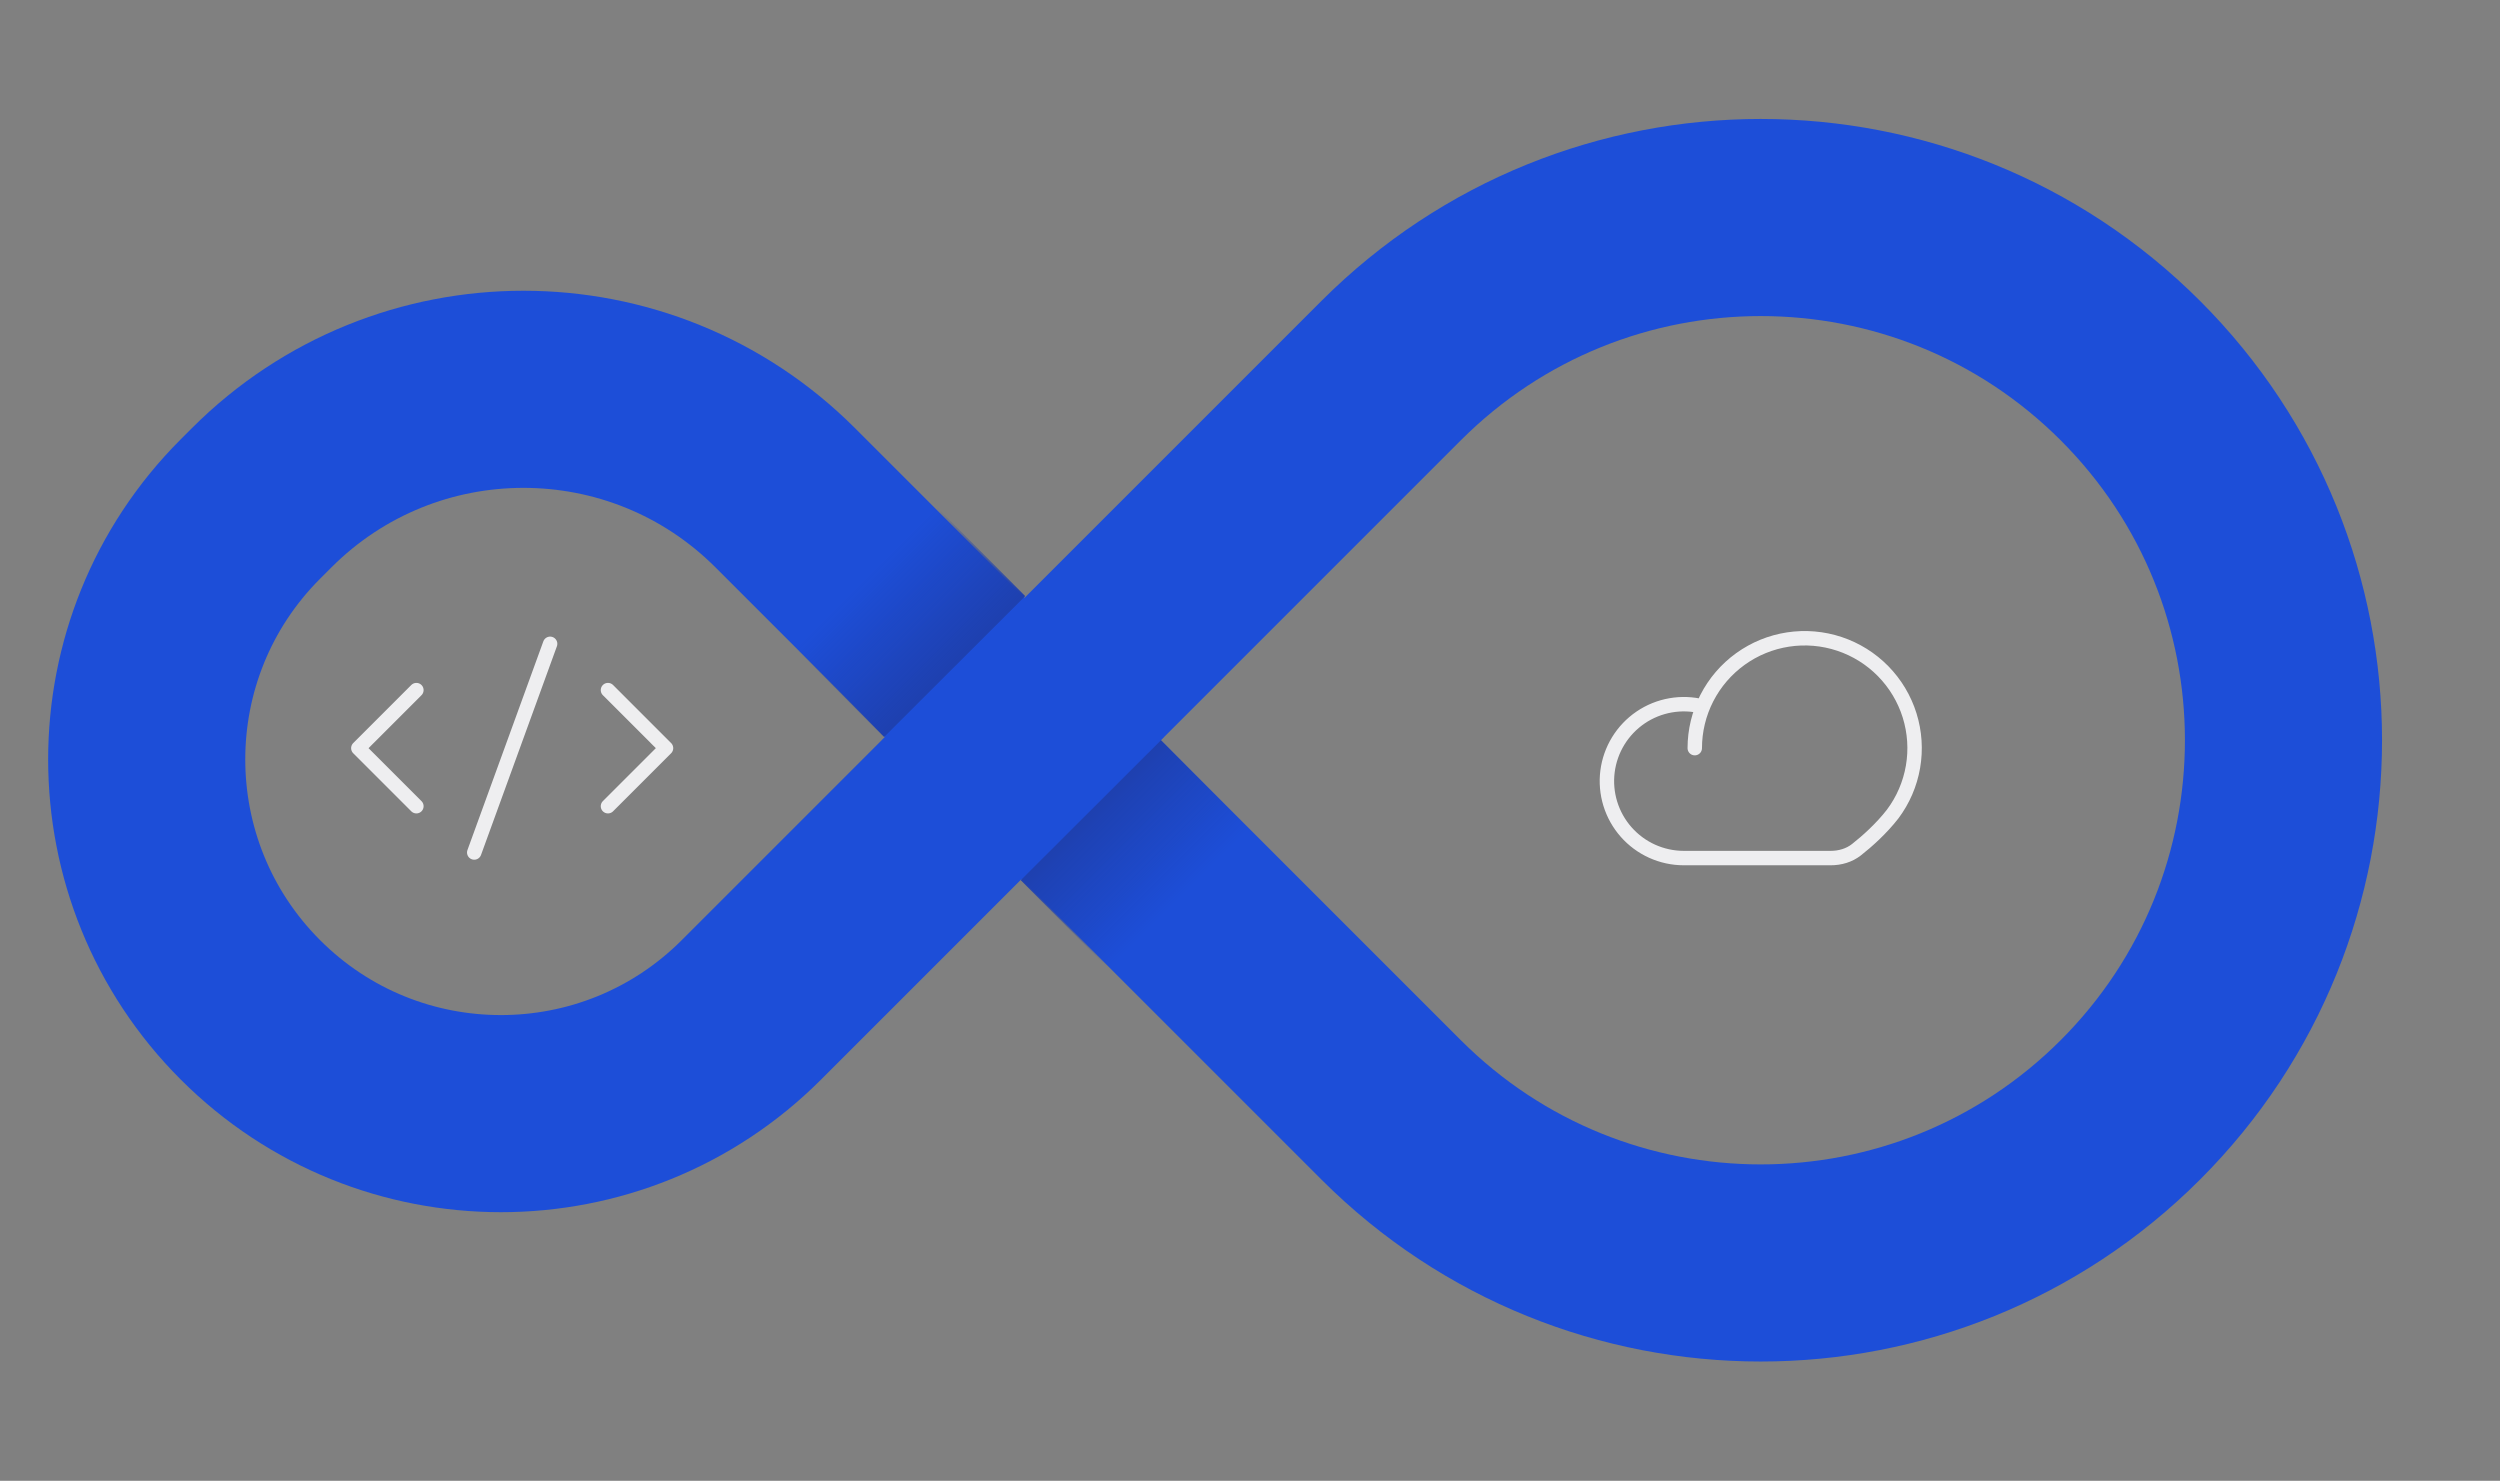 <svg width="520" height="308" viewBox="0 0 520 308" fill="none" xmlns="http://www.w3.org/2000/svg">
<rect x="0" y="0" width="520" height="308" fill="#808080" stroke="none"/>
<path d="M54.439 103.523C84.505 73.457 133.252 73.457 163.319 103.523L213.068 153.273L156.284 210.058C127.512 238.829 80.865 238.829 52.094 210.058V210.058C23.323 181.287 23.323 134.639 52.094 105.868L54.439 103.523Z" stroke="#1D4ED8" stroke-width="41"/>
<path d="M183.892 153.291L213.239 123.99L194.941 105.61L165.598 134.906L183.892 153.291Z" fill="url(#paint0_linear_990_114065)"/>
<path d="M443.118 230.852C400.658 273.312 331.815 273.312 289.354 230.852L212.473 153.97L289.354 77.088C331.815 34.627 400.658 34.627 443.118 77.088V77.088C485.579 119.549 485.579 188.391 443.118 230.852V230.852Z" stroke="#1D4ED8" stroke-width="41"/>
<path d="M230.498 201.353L259.662 172.235L241.478 153.97L212.318 183.082L230.498 201.353Z" fill="url(#paint1_linear_990_114065)"/>
<path d="M86.609 167.693L74.533 155.617L86.609 143.541" stroke="#EEEEF0" stroke-width="3" stroke-linecap="round" stroke-linejoin="round"/>
<path d="M114.426 133.913L98.641 177.321" stroke="#EEEEF0" stroke-width="3" stroke-linecap="round" stroke-linejoin="round"/>
<path d="M126.457 143.541L138.533 155.617L126.457 167.693" stroke="#EEEEF0" stroke-width="3" stroke-linecap="round" stroke-linejoin="round"/>
<path d="M354.203 146.97C352.004 146.408 349.71 146.32 347.475 146.712C345.239 147.104 343.113 147.967 341.237 149.244C339.36 150.521 337.777 152.182 336.592 154.118C335.407 156.054 334.647 158.219 334.362 160.471C334.078 162.722 334.276 165.009 334.943 167.178C335.61 169.348 336.731 171.35 338.231 173.053C339.731 174.757 341.576 176.121 343.644 177.057C345.712 177.992 347.955 178.477 350.225 178.479H380.783C382.719 178.479 384.626 177.932 386.148 176.736C388.365 174.994 391.312 172.36 393.664 169.335C395.838 166.437 397.291 163.064 397.905 159.494C398.52 155.924 398.276 152.259 397.196 148.801C396.116 145.344 394.23 142.192 391.693 139.607C389.156 137.021 386.041 135.075 382.604 133.929C379.167 132.784 375.508 132.471 371.927 133.017C368.346 133.563 364.946 134.953 362.007 137.071C359.068 139.189 356.674 141.975 355.023 145.199C353.372 148.423 352.511 151.994 352.511 155.616" stroke="#EEEEF0" stroke-width="3" stroke-linecap="round" stroke-linejoin="round"/>
<defs>
<linearGradient id="paint0_linear_990_114065" x1="178.852" y1="121.078" x2="197.502" y2="139.728" gradientUnits="userSpaceOnUse">
<stop stop-color="#1E40AF" stop-opacity="0"/>
<stop offset="1" stop-color="#1E40AF"/>
</linearGradient>
<linearGradient id="paint1_linear_990_114065" x1="225.49" y1="169.341" x2="244.023" y2="187.874" gradientUnits="userSpaceOnUse">
<stop stop-color="#1E40AF"/>
<stop offset="1" stop-color="#1E40AF" stop-opacity="0"/>
</linearGradient>
</defs>
</svg>
